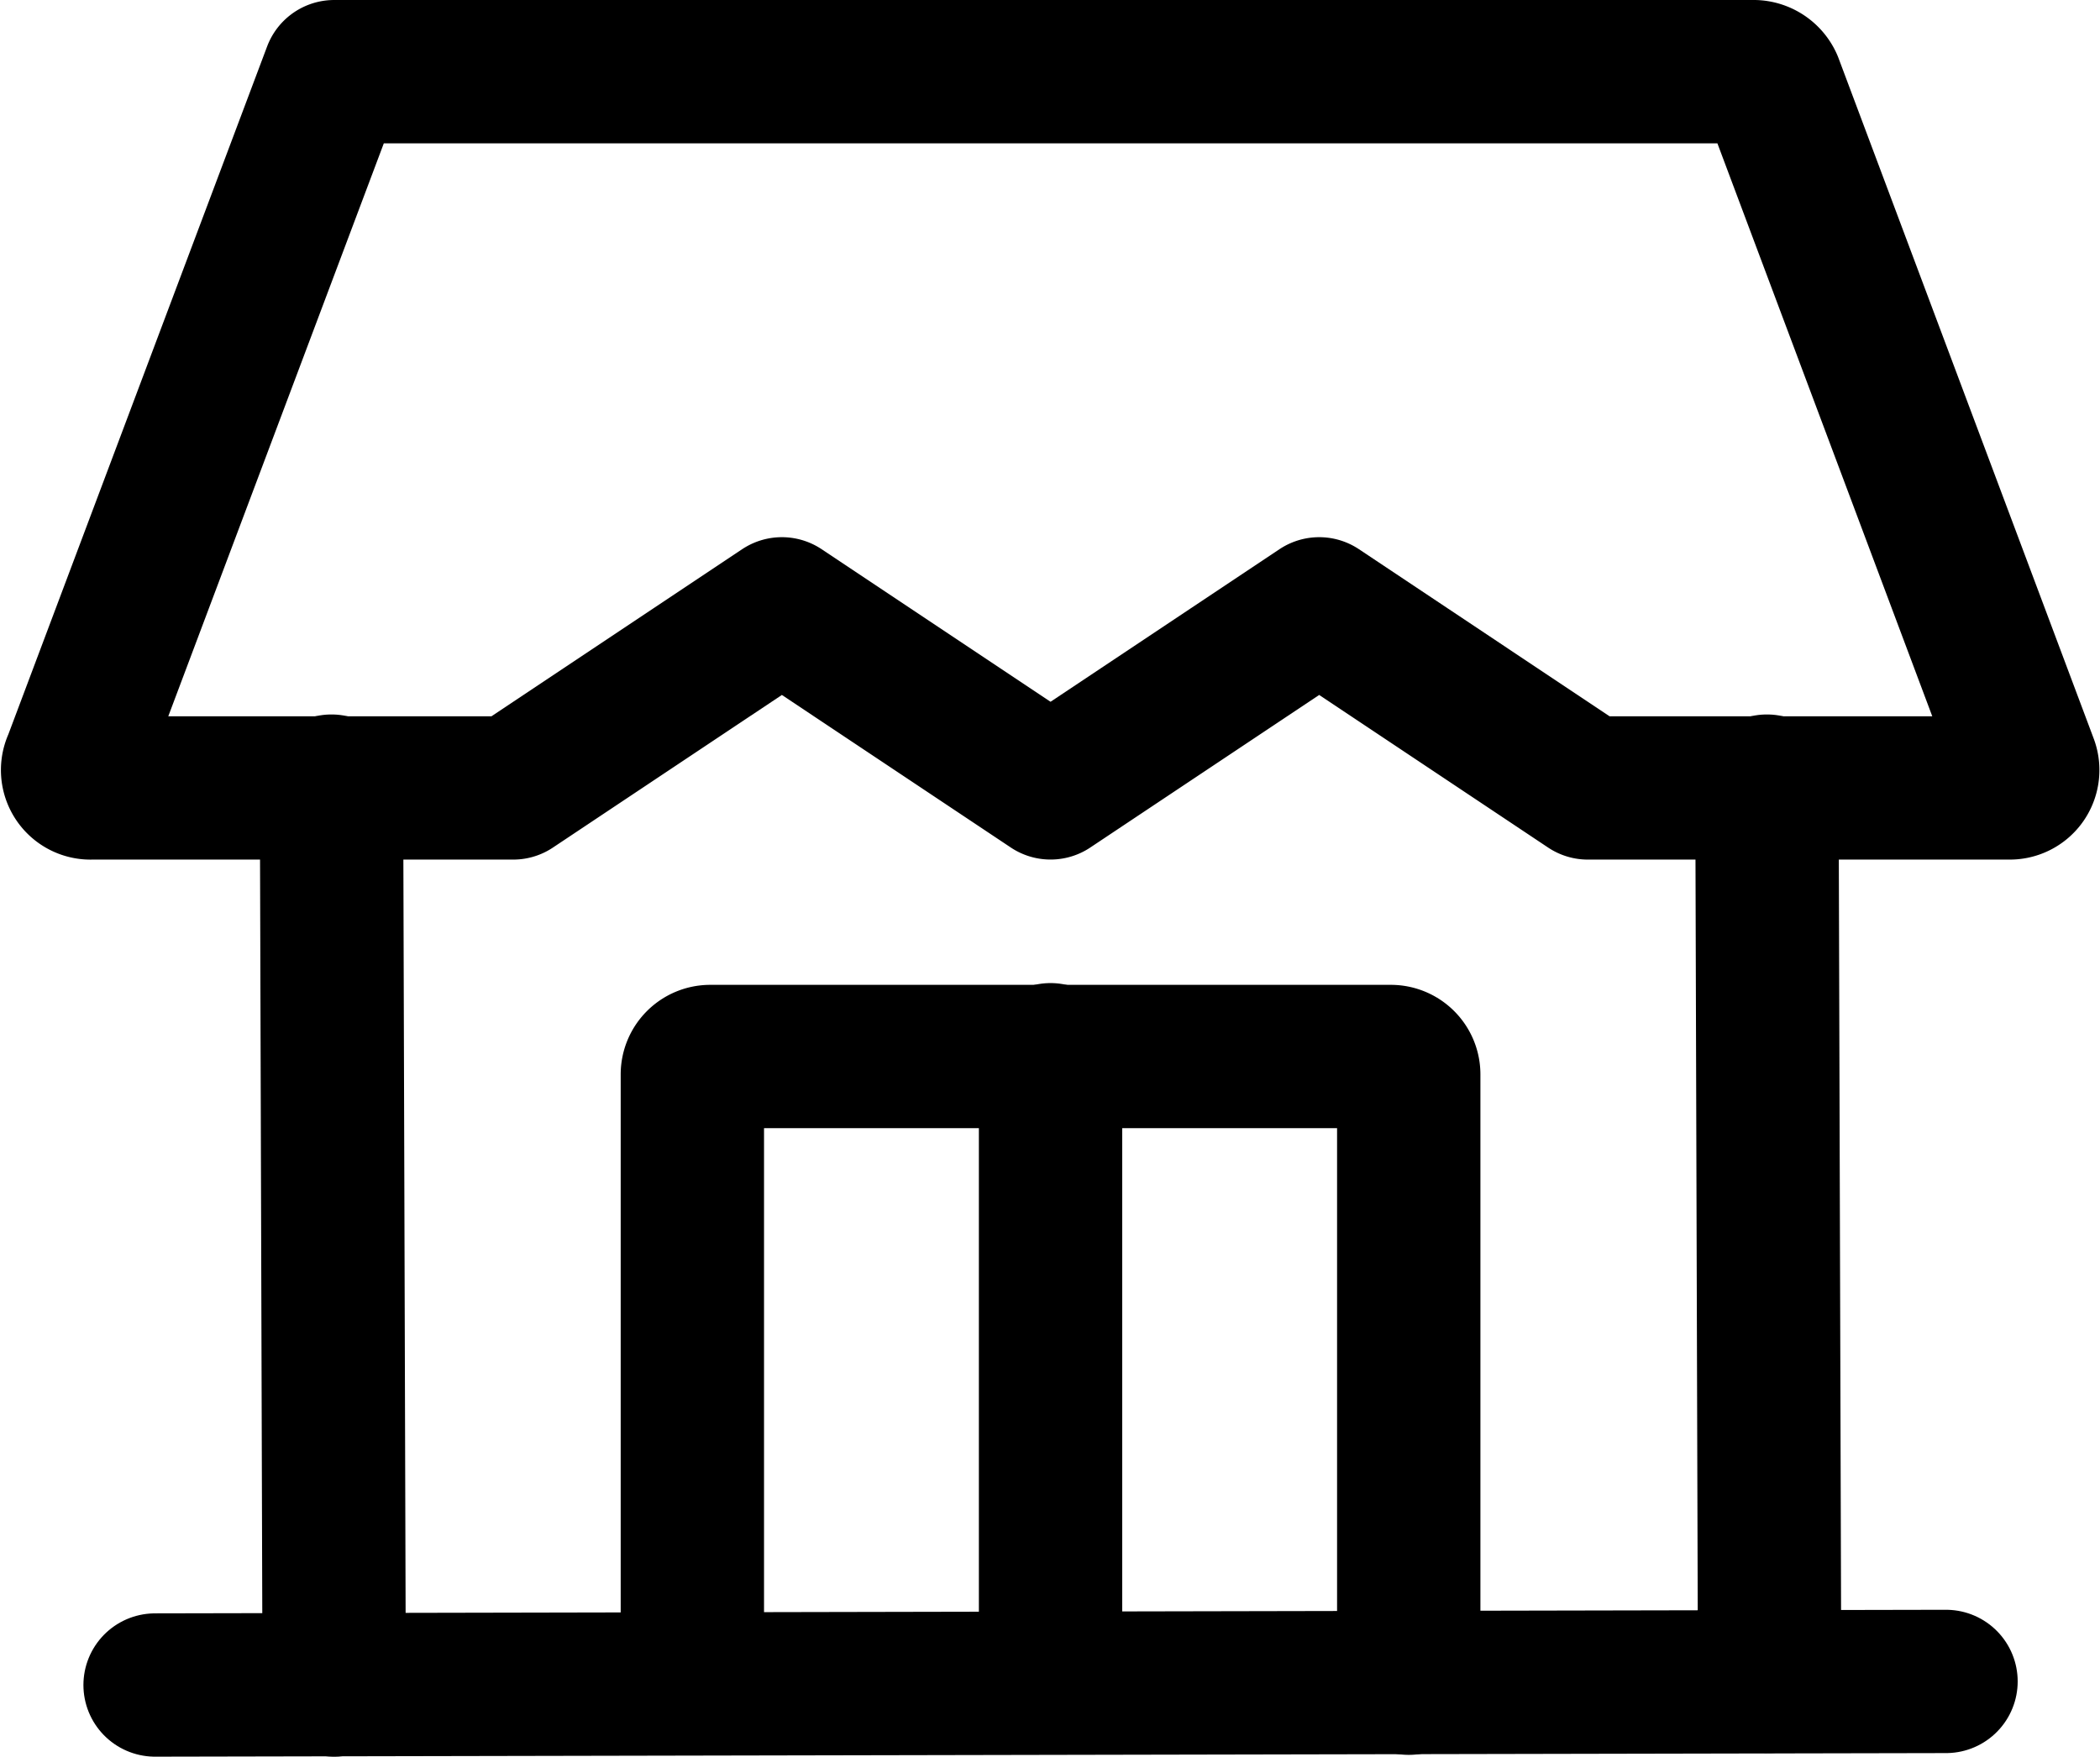 <svg xmlns="http://www.w3.org/2000/svg" width="43.953" height="36.778" viewBox="0 0 43.953 36.778">
  <g id="ic-ecommerce-house" transform="translate(1.519 1.5)">
    <path id="Caminho_139" data-name="Caminho 139" d="M1.119,17.45,6.554,3H36.279a.412.412,0,0,1,.356.244l5.341,14.244a.375.375,0,0,1-.356.506H32.793L27.17,14.245l-5.623,3.748-5.623-3.748L10.3,17.994H1.475a.375.375,0,0,1-.356-.544Z" transform="translate(-1.078 -3)" fill="none" stroke="#000" stroke-linecap="round" stroke-linejoin="round" stroke-width="3"/>
    <line id="Linha_122" data-name="Linha 122" x2="0.056" y2="18.817" transform="translate(5.419 14.956)" fill="none" stroke="#000" stroke-linecap="round" stroke-linejoin="round" stroke-width="3"/>
    <line id="Linha_123" data-name="Linha 123" x2="0.056" y2="18.742" transform="translate(35.463 14.956)" fill="none" stroke="#000" stroke-linecap="round" stroke-linejoin="round" stroke-width="3"/>
    <line id="Linha_124" data-name="Linha 124" x1="37.484" y2="0.075" transform="translate(1.727 33.698)" fill="none" stroke="#000" stroke-linecap="round" stroke-linejoin="round" stroke-width="3"/>
    <path id="Caminho_140" data-name="Caminho 140" d="M8,27.119V14.375A.375.375,0,0,1,8.375,14H22.619a.375.375,0,0,1,.375.375V27.119" transform="translate(4.972 6.616)" fill="none" stroke="#000" stroke-linecap="round" stroke-linejoin="round" stroke-width="3"/>
    <line id="Linha_125" data-name="Linha 125" y1="13.119" transform="translate(20.469 20.579)" fill="none" stroke="#000" stroke-linecap="round" stroke-linejoin="round" stroke-width="3"/>
  </g>
</svg>
